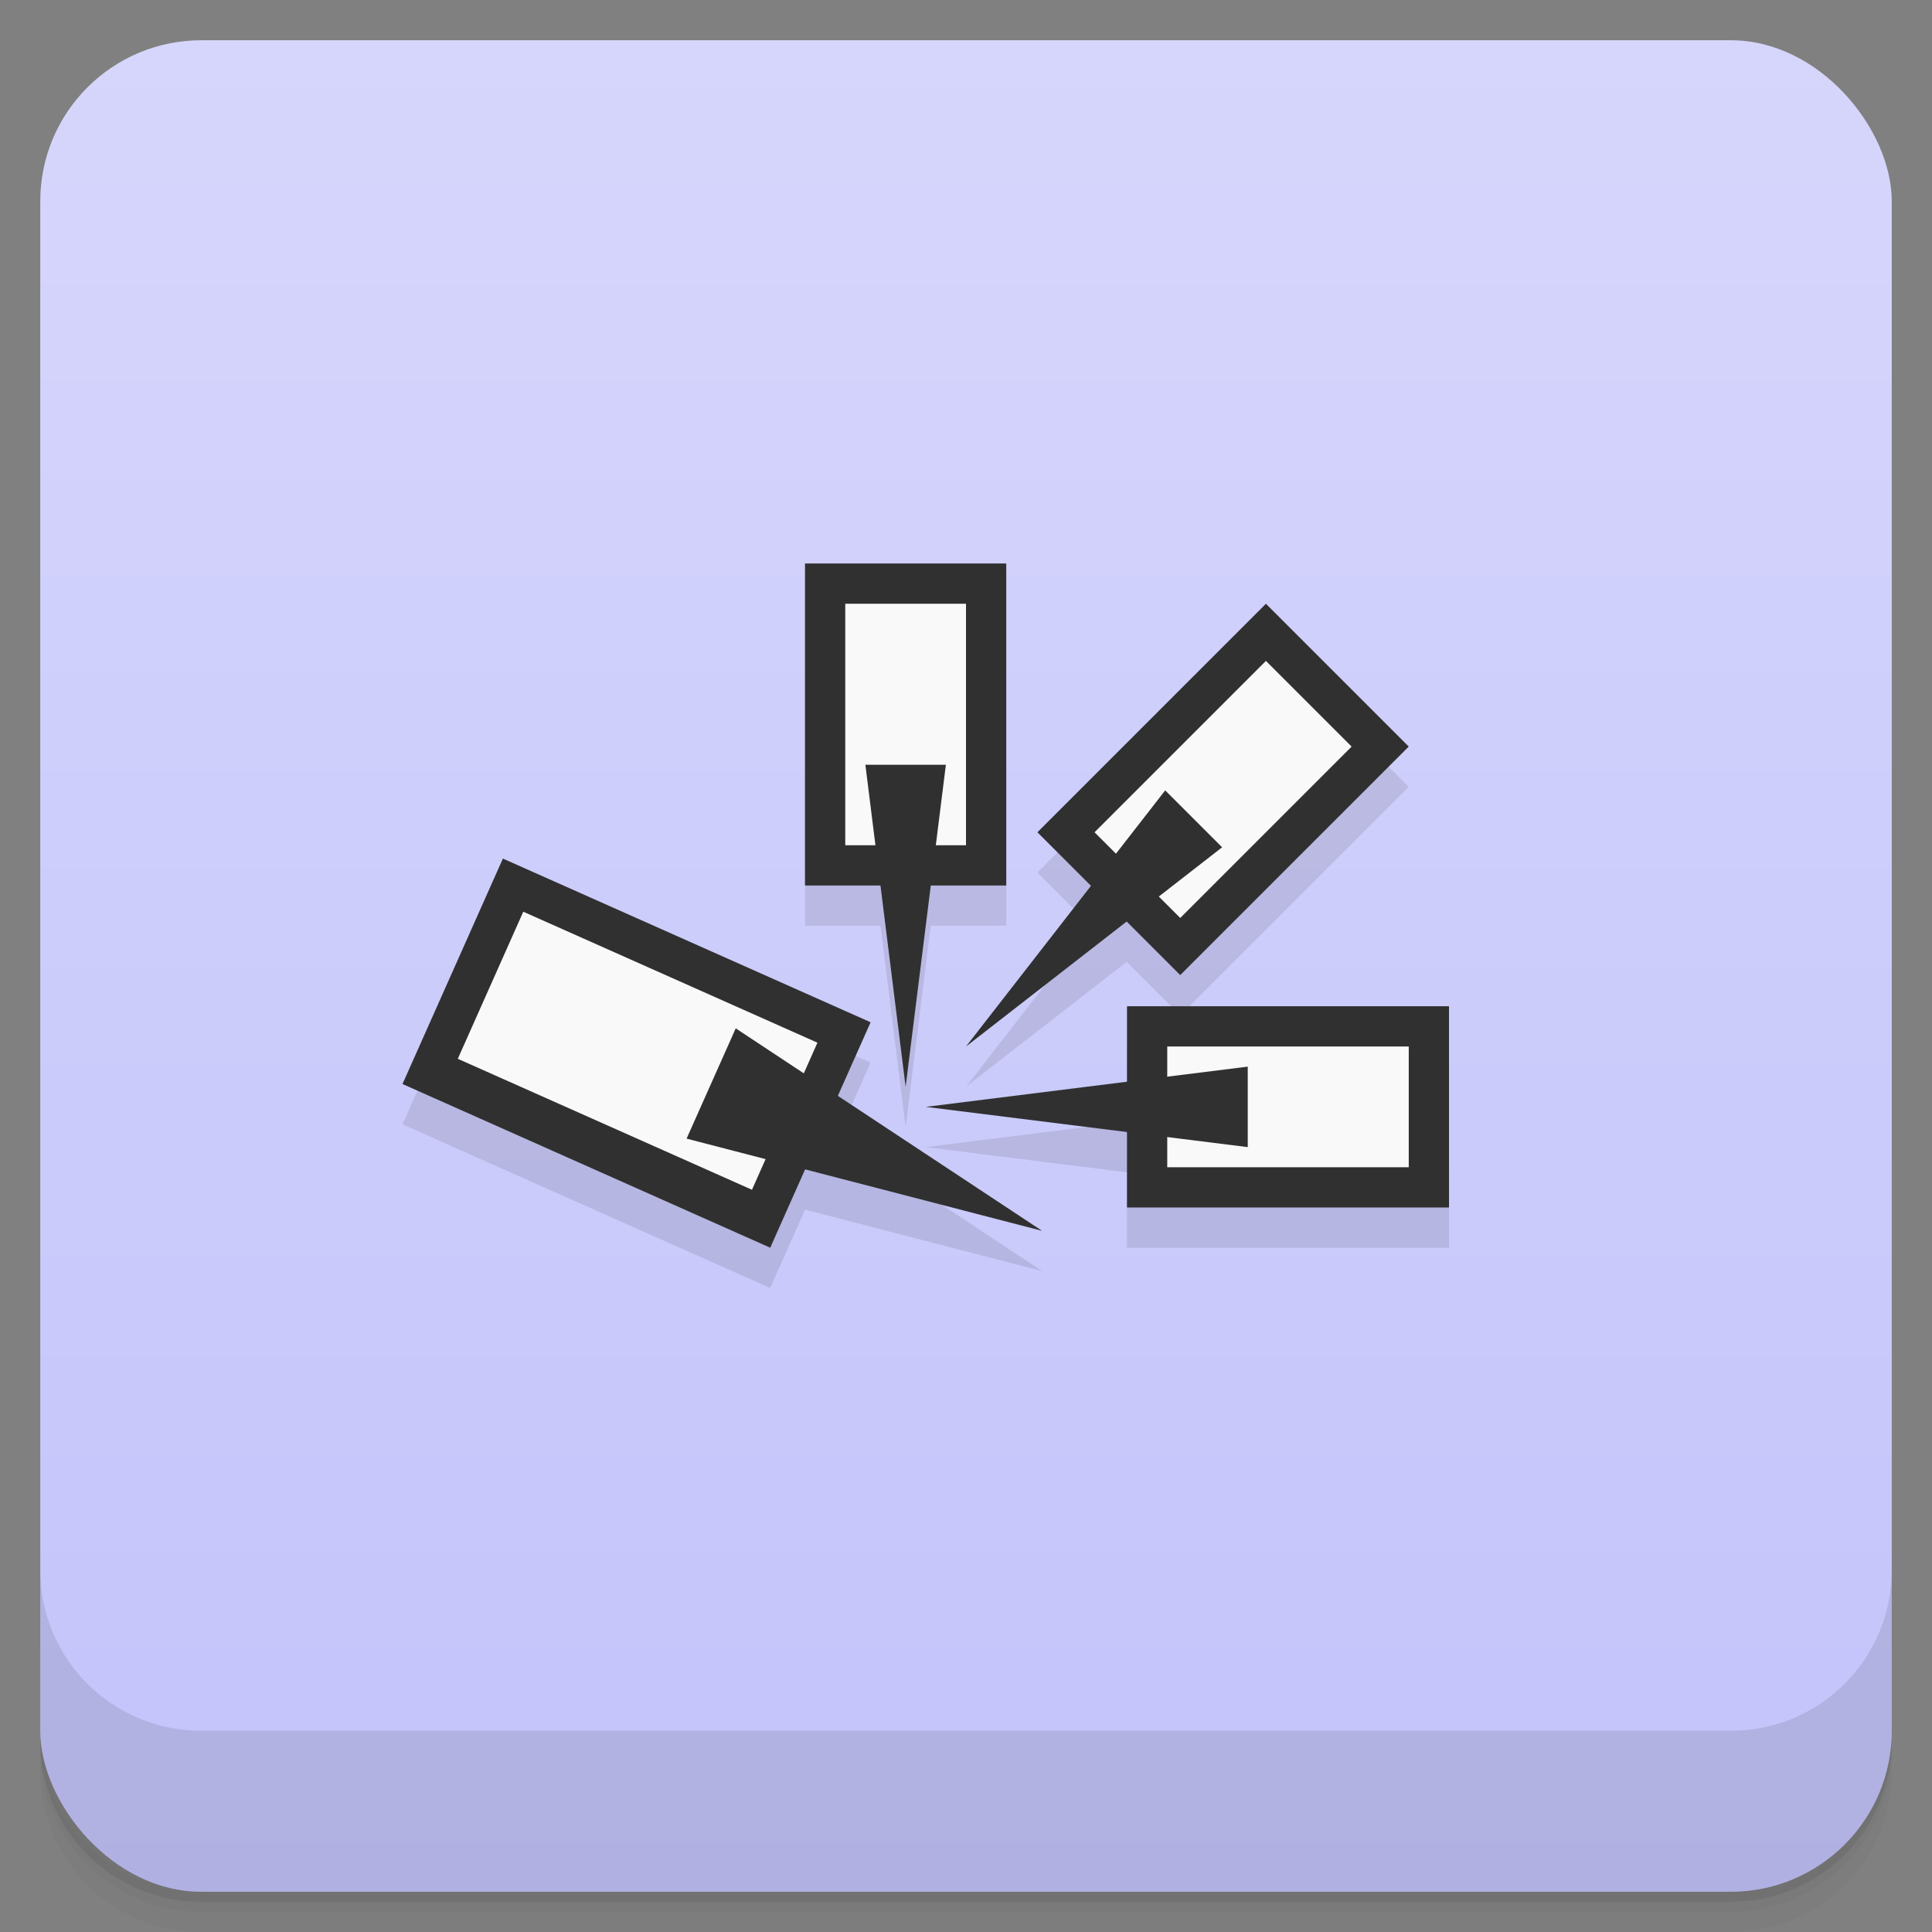 <svg version="1.1" viewBox="0 0 48 48" xmlns="http://www.w3.org/2000/svg">
 <rect x="0" y="0" width="48" height="48" fill="#808080" stroke="none"/>
 <defs>
  <linearGradient id="bg" x2="0" y1="1" y2="47" gradientUnits="userSpaceOnUse">
   <stop style="stop-color:#d6d6fc" offset="0"/>
   <stop style="stop-color:#c3c3fb" offset="1"/>
  </linearGradient>
 </defs>
 <path d="m1 43v0.25c0 2.216 1.784 4 4 4h38c2.216 0 4-1.784 4-4v-0.25c0 2.216-1.784 4-4 4h-38c-2.216 0-4-1.784-4-4zm0 0.5v0.5c0 2.216 1.784 4 4 4h38c2.216 0 4-1.784 4-4v-0.5c0 2.216-1.784 4-4 4h-38c-2.216 0-4-1.784-4-4z" style="opacity:.02"/>
 <path d="m1 43.25v0.25c0 2.216 1.784 4 4 4h38c2.216 0 4-1.784 4-4v-0.25c0 2.216-1.784 4-4 4h-38c-2.216 0-4-1.784-4-4z" style="opacity:.05"/>
 <path d="m1 43v0.25c0 2.216 1.784 4 4 4h38c2.216 0 4-1.784 4-4v-0.25c0 2.216-1.784 4-4 4h-38c-2.216 0-4-1.784-4-4z" style="opacity:.1"/>
 <rect x="1" y="1" width="46" height="46" rx="4" style="fill:url(#bg)"/>
 <path d="m1 39v4c0 2.216 1.784 4 4 4h38c2.216 0 4-1.784 4-4v-4c0 2.216-1.784 4-4 4h-38c-2.216 0-4-1.784-4-4z" style="opacity:.1"/>
 <path d="m20 15v8h1.875l0.625 5 0.625-5h1.875v-8zm11.451 1-5.678 5.678 1.33 1.33-3.103 3.992 3.992-3.103 1.33 1.33 5.678-5.678zm-18.957 6.332-2.494 5.602 9.135 4.066 0.867-1.947 5.889 1.527-5.074-3.356 0.812-1.826zm15.506 3.668v1.875l-5 0.625 5 0.625v1.875h8v-5z" style="opacity:.1;paint-order:normal"/>
 <rect x="20" y="14" width="5" height="8" style="fill:#303030;paint-order:normal"/>
 <rect x="21" y="15" width="3" height="6" style="fill:#f9f9f9;paint-order:normal"/>
 <rect transform="rotate(90)" x="25" y="-36" width="5" height="8" style="fill:#303030;paint-order:normal"/>
 <rect transform="rotate(90)" x="26" y="-35" width="3" height="6" style="fill:#f9f9f9;paint-order:normal"/>
 <rect transform="rotate(45)" x="32.846" y="-11.633" width="5.018" height="8.029" style="fill:#303030;paint-order:normal"/>
 <rect transform="rotate(45)" x="33.85" y="-10.629" width="3.011" height="6.022" style="fill:#f9f9f9;paint-order:normal"/>
 <path d="m12.494 21.331 9.136 4.067-2.494 5.601-9.136-4.067z" style="fill:#303030;paint-order:normal"/>
 <rect transform="rotate(24)" x="21.09" y="15.405" width="8" height="4" style="fill:#f9f9f9;paint-order:normal"/>
 <path d="m21.5 19 1 8 1-8zm7.449 0.637-4.949 6.363 6.363-4.949zm-10.67 5.912-1.221 2.74 8.832 2.291zm12.721 0.951-8 1 8 1z" style="fill:#303030;paint-order:normal"/>
</svg>
